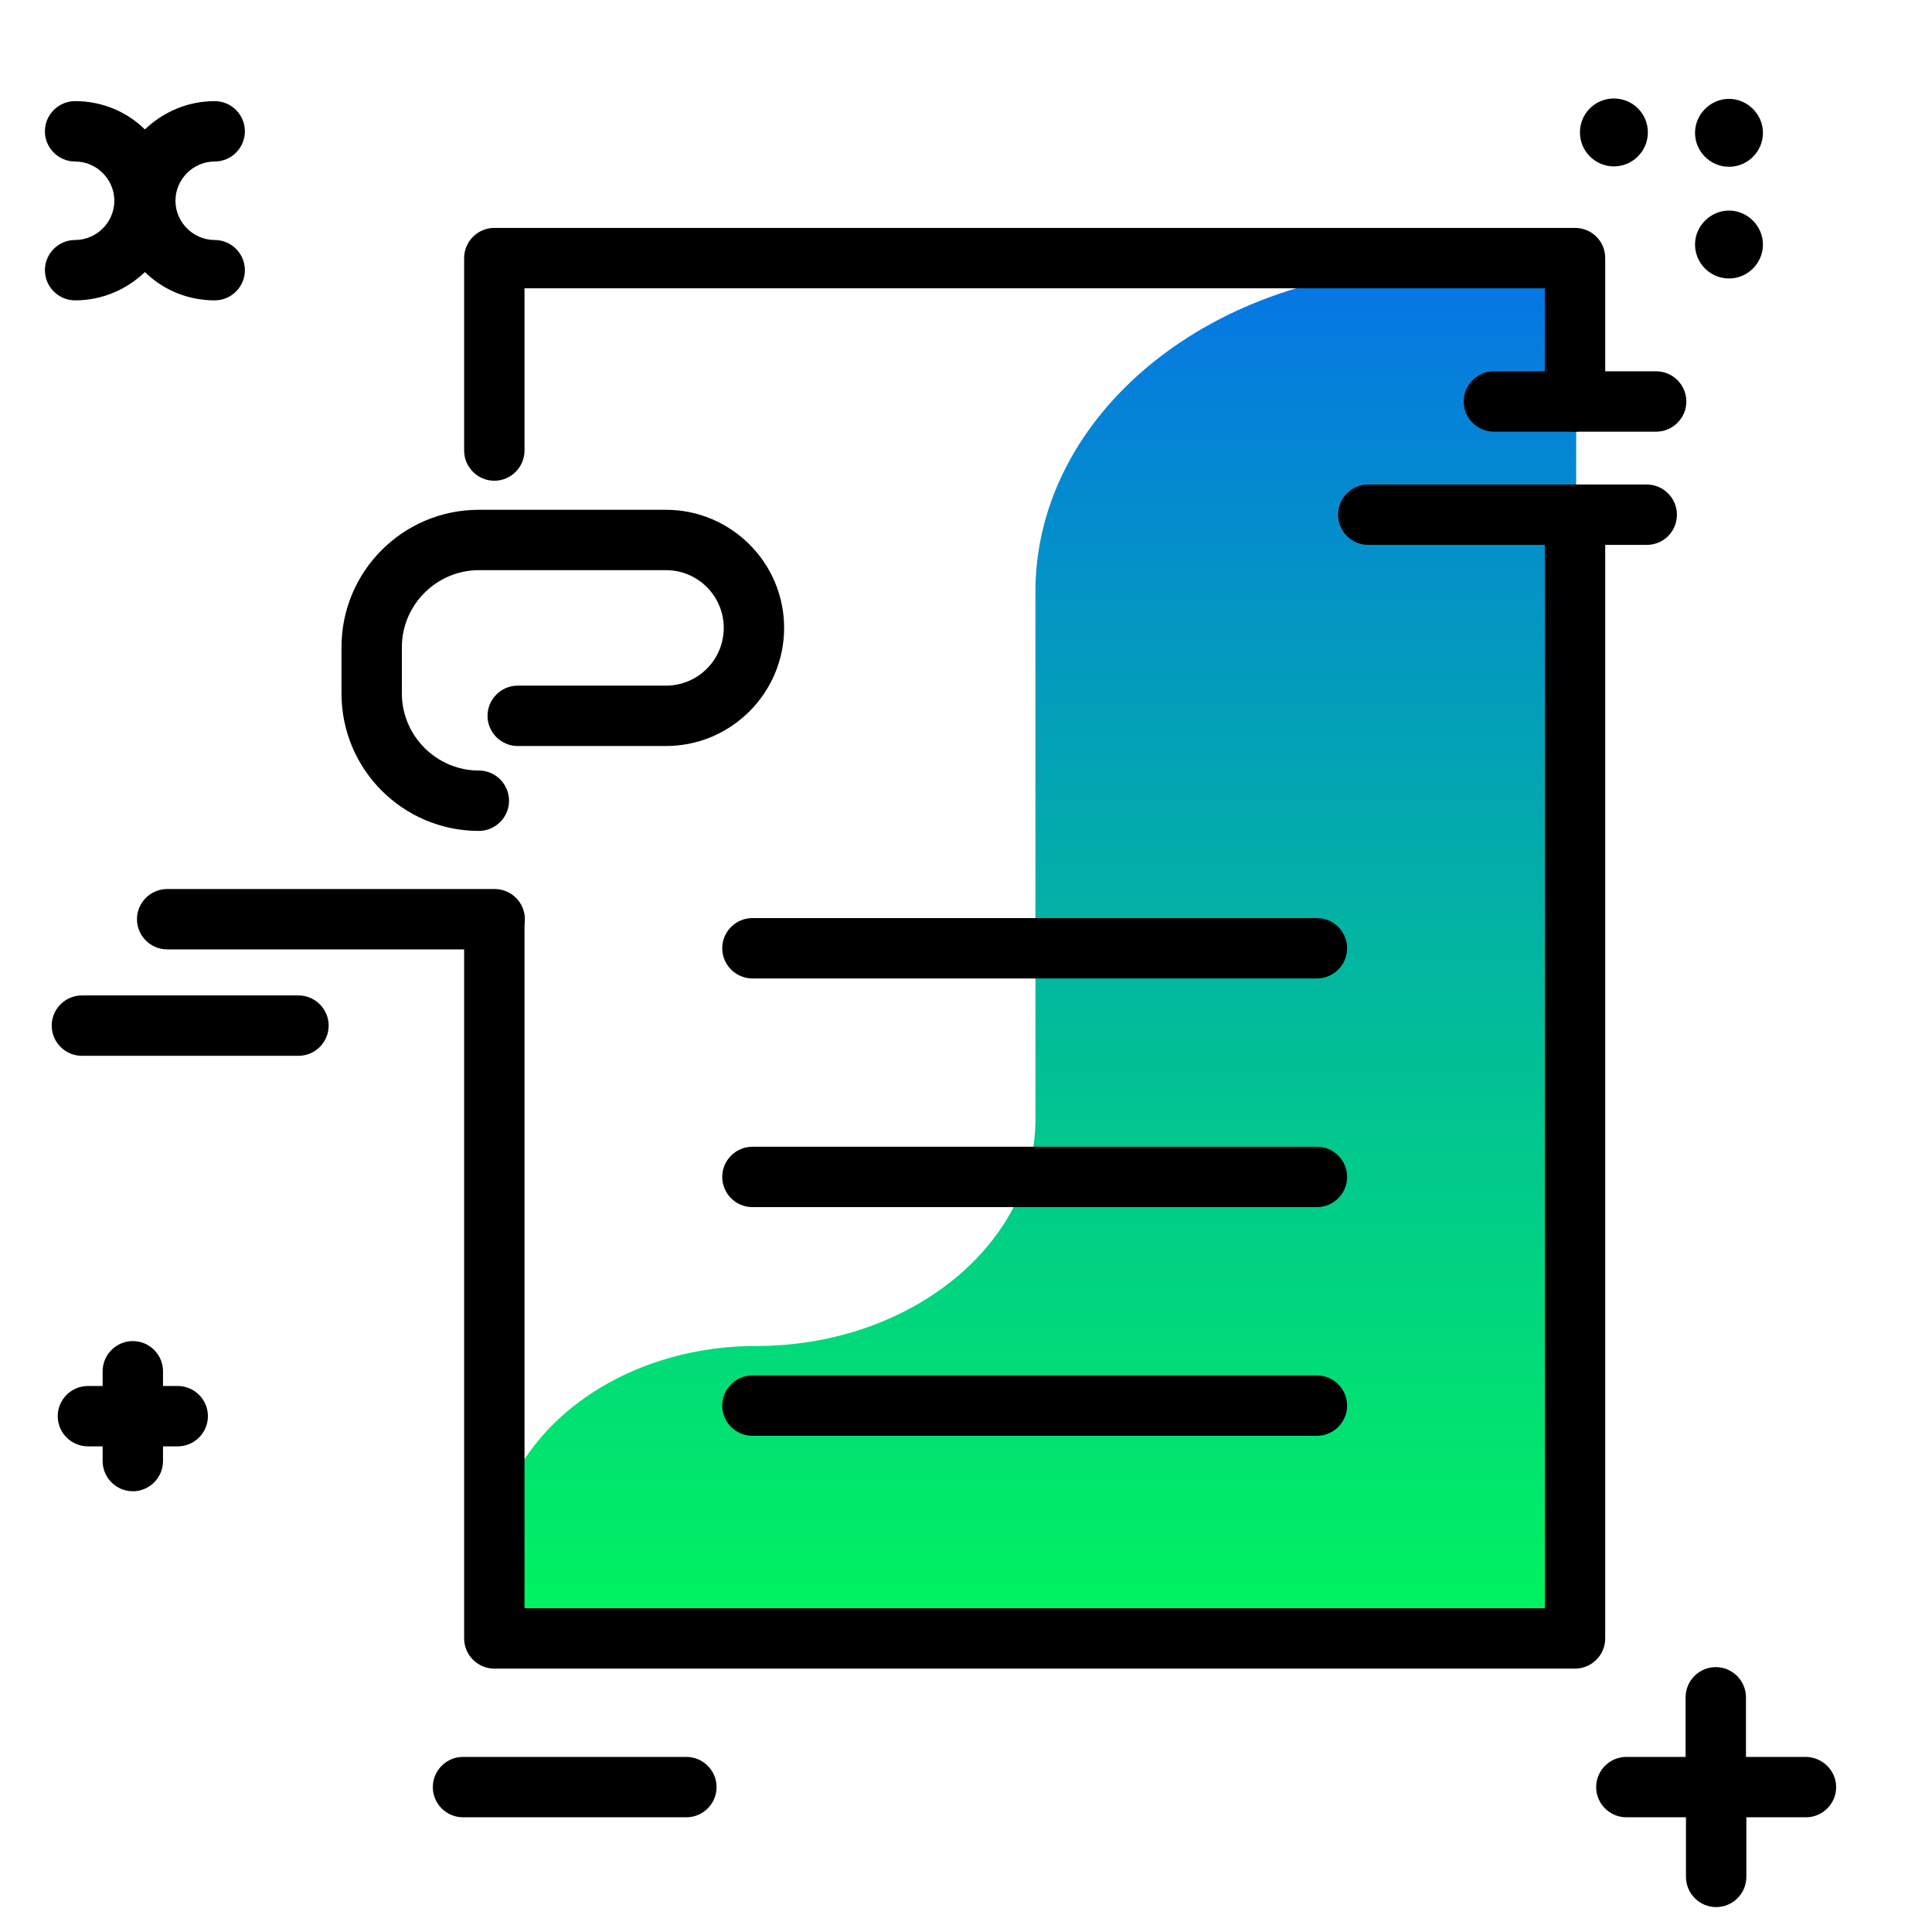 <svg version="1.1" id="Layer_1" xmlns="http://www.w3.org/2000/svg" xmlns:xlink="http://www.w3.org/1999/xlink" x="0px" y="0px" viewBox="0 0 512 512" enable-background="new 0 0 512 512" xml:space="preserve">
<linearGradient id="SVGID_1_" gradientUnits="userSpaceOnUse" x1="274.34" y1="424.584" x2="274.34" y2="69.901" class="gradient-element">
	<stop offset="0" class="primary-color-gradient" style="stop-color: #00F260"></stop>
	<stop offset="1" class="secondary-color-gradient" style="stop-color: #0575E6"></stop>
</linearGradient>
<path fill="url(#SVGID_1_)" d="M417.7,77.7v355.7H131v-20.4c0-31.1,31.1-56.3,69.4-56.3h0c40.8,0,74-26.9,74-60.1V156.8
	c0-47.3,47.2-85.6,105.4-85.6h29.9C414.1,71.2,417.7,74.1,417.7,77.7z"></path>
<path d="M425.4,136.4v297.8c0,4.4-3.6,8-8,8H131c-4.4,0-8-3.6-8-8V244c0-4.4,3.6-8,8-8s8,3.6,8,8v182.2h270.4V136.4c0-4.4,3.6-8,8-8
	S425.4,131.9,425.4,136.4z M417.4,60.4H131c-4.4,0-8,3.6-8,8v51c0,4.4,3.6,8,8,8s8-3.6,8-8v-43h270.4v30c0,4.4,3.6,8,8,8s8-3.6,8-8
	v-38C425.4,63.9,421.8,60.4,417.4,60.4z M349,243.3H199.4c-4.4,0-8,3.6-8,8s3.6,8,8,8H349c4.4,0,8-3.6,8-8S353.4,243.3,349,243.3z
	 M349,303.9H199.4c-4.4,0-8,3.6-8,8s3.6,8,8,8H349c4.4,0,8-3.6,8-8S353.4,303.9,349,303.9z M349,364.5H199.4c-4.4,0-8,3.6-8,8
	s3.6,8,8,8H349c4.4,0,8-3.6,8-8S353.4,364.5,349,364.5z M134.9,212.2c0-4.4-3.6-8-8-8c-11.2,0-20.4-9.2-20.4-20.4v-12.3
	c0-11.2,9.2-20.4,20.4-20.4h49.6c8.5,0,15.3,6.9,15.3,15.3c0,8.5-6.9,15.3-15.3,15.3h-39.3c-4.4,0-8,3.6-8,8s3.6,8,8,8h39.3
	c17.3,0,31.3-14.1,31.3-31.3c0-17.3-14.1-31.3-31.3-31.3h-49.6c-20.1,0-36.4,16.3-36.4,36.4v12.3c0,20.1,16.3,36.4,36.4,36.4
	C131.3,220.2,134.9,216.6,134.9,212.2z"></path>
<path d="M387.9,106.4c0-4.4,3.6-8,8-8h43c4.4,0,8,3.6,8,8s-3.6,8-8,8h-43C391.5,114.4,387.9,110.8,387.9,106.4z M444.4,136.4
	c0-4.4-3.6-8-8-8h-73.8c-4.4,0-8,3.6-8,8s3.6,8,8,8h73.8C440.9,144.4,444.4,140.8,444.4,136.4z M36.3,243.6c0,4.4,3.6,8,8,8h86.8
	c4.4,0,8-3.6,8-8s-3.6-8-8-8H44.3C39.9,235.6,36.3,239.2,36.3,243.6z M79.1,263.8H21.7c-4.4,0-8,3.6-8,8s3.6,8,8,8h57.4
	c4.4,0,8-3.6,8-8S83.5,263.8,79.1,263.8z M458.2,44.2c5,0,9-4.1,9-9s-4.1-9-9-9s-9,4.1-9,9S453.2,44.2,458.2,44.2z M427.7,44.1
	c4.9,0,9-4,9-9s-4-9-9-9s-9,4-9,9S422.8,44.1,427.7,44.1z M458.2,73.8c5,0,9-4.1,9-9s-4.1-9-9-9s-9,4.1-9,9S453.2,73.8,458.2,73.8z
	 M181.9,465.6h-59.2c-4.4,0-8,3.6-8,8s3.6,8,8,8h59.2c4.4,0,8-3.6,8-8S186.3,465.6,181.9,465.6z M478.5,465.6h-15.8v-15.8
	c0-4.4-3.6-8-8-8s-8,3.6-8,8v15.8H431c-4.4,0-8,3.6-8,8s3.6,8,8,8h15.8v15.8c0,4.4,3.6,8,8,8s8-3.6,8-8v-15.8h15.8c4.4,0,8-3.6,8-8
	S482.9,465.6,478.5,465.6z M19.9,63.6c-4.4,0-8,3.6-8,8s3.6,8,8,8c7.2,0,13.7-2.9,18.5-7.5c4.8,4.7,11.3,7.5,18.5,7.5
	c4.4,0,8-3.6,8-8s-3.6-8-8-8c-5.7,0-10.4-4.7-10.4-10.4s4.7-10.4,10.4-10.4c4.4,0,8-3.6,8-8s-3.6-8-8-8c-7.2,0-13.7,2.9-18.5,7.5
	c-4.8-4.7-11.3-7.5-18.5-7.5c-4.4,0-8,3.6-8,8s3.6,8,8,8c5.7,0,10.4,4.7,10.4,10.4S25.6,63.6,19.9,63.6z M47.1,367.3h-3.9v-3.9
	c0-4.4-3.6-8-8-8s-8,3.6-8,8v3.9h-3.9c-4.4,0-8,3.6-8,8s3.6,8,8,8h3.9v3.9c0,4.4,3.6,8,8,8s8-3.6,8-8v-3.9h3.9c4.4,0,8-3.6,8-8
	S51.5,367.3,47.1,367.3z"></path>
</svg>